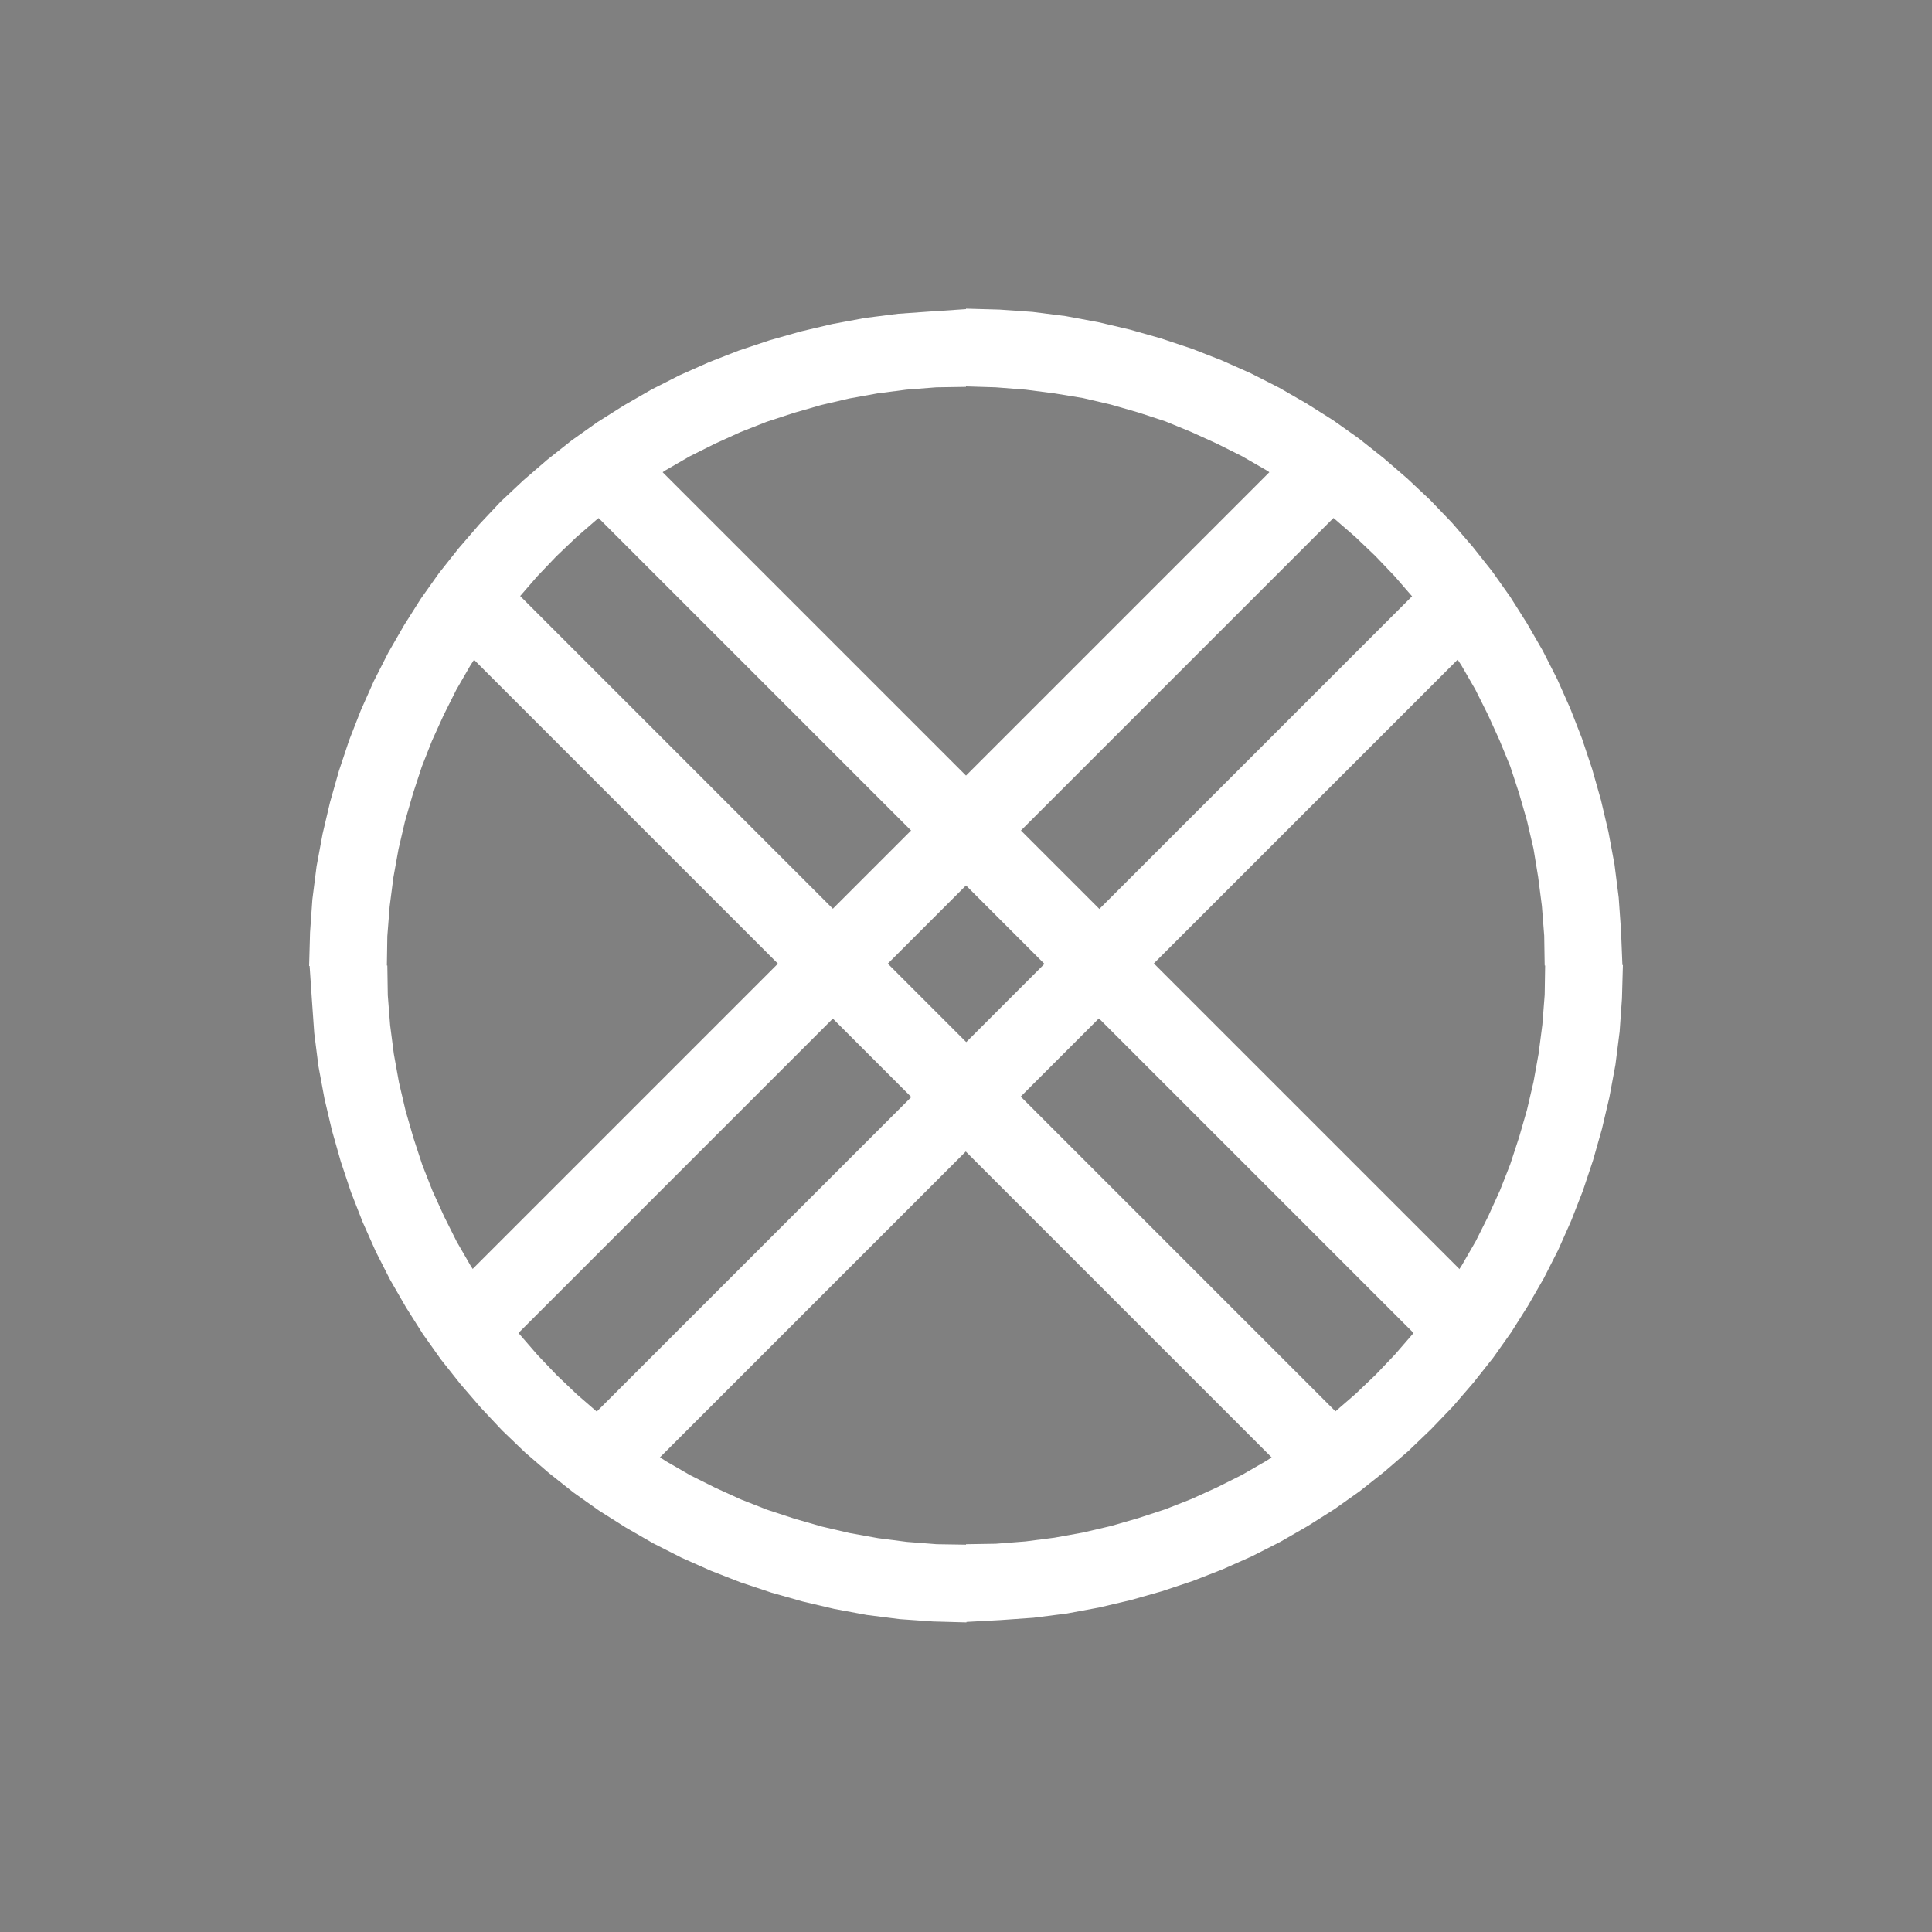 <?xml version="1.0" encoding="UTF-8" standalone="no"?>
<!-- Created with Inkscape (http://www.inkscape.org/) -->

<svg
   width="4.15mm"
   height="4.15mm"
   viewBox="0 0 4.15 4.15"
   version="1.1"
   id="svg4609"
   inkscape:version="1.2.2 (732a01da63, 2022-12-09)"
   sodipodi:docname="kr-symbosl.svg"
   xmlns:inkscape="http://www.inkscape.org/namespaces/inkscape"
   xmlns:sodipodi="http://sodipodi.sourceforge.net/DTD/sodipodi-0.dtd"
   xmlns="http://www.w3.org/2000/svg"
   xmlns:svg="http://www.w3.org/2000/svg">
  <rect x="0" y="0" width="4.15" height="4.15" fill="#808080" stroke="none"/>
  <sodipodi:namedview
     id="namedview4611"
     pagecolor="#ffffff"
     bordercolor="#000000"
     borderopacity="0.25"
     inkscape:showpageshadow="2"
     inkscape:pageopacity="0.0"
     inkscape:pagecheckerboard="0"
     inkscape:deskcolor="#d1d1d1"
     inkscape:document-units="mm"
     showgrid="false"
     inkscape:zoom="9.5144351"
     inkscape:cx="171.47629"
     inkscape:cy="546.22265"
     inkscape:window-width="2560"
     inkscape:window-height="1537"
     inkscape:window-x="-8"
     inkscape:window-y="-8"
     inkscape:window-maximized="1"
     inkscape:current-layer="layer1" />
  <defs
     id="defs4606">
    <inkscape:path-effect
       effect="fillet_chamfer"
       id="path-effect48775-3"
       is_visible="true"
       lpeversion="1"
       nodesatellites_param="F,0,0,1,0,0.013,0,1 @ F,0,0,1,0,0.013,0,1 @ F,0,0,1,0,0.013,0,1 @ F,0,0,1,0,0.013,0,1"
       unit="px"
       method="auto"
       mode="F"
       radius="0.05"
       chamfer_steps="1"
       flexible="false"
       use_knot_distance="true"
       apply_no_radius="true"
       apply_with_radius="true"
       only_selected="false"
       hide_knots="false" />
    <inkscape:path-effect
       effect="fillet_chamfer"
       id="path-effect48779-5"
       is_visible="true"
       lpeversion="1"
       nodesatellites_param="F,0,0,1,0,0.013,0,1 @ F,0,0,1,0,0.013,0,1 @ F,0,0,1,0,0.013,0,1 @ F,0,0,1,0,0.013,0,1"
       unit="px"
       method="auto"
       mode="F"
       radius="0.05"
       chamfer_steps="1"
       flexible="false"
       use_knot_distance="true"
       apply_no_radius="true"
       apply_with_radius="true"
       only_selected="false"
       hide_knots="false" />
  </defs>
  <g
     inkscape:label="Layer 1"
     inkscape:groupmode="layer"
     id="layer1"
     transform="translate(-93.491,-133.526)">
    <g
       id="use50926"
       style="clip-rule:evenodd;fill-rule:evenodd;image-rendering:optimizeQuality;shape-rendering:geometricPrecision;text-rendering:geometricPrecision"
       transform="translate(71.229,89.045)">
      <path
         style="fill:#ffffff;fill-opacity:1;stroke:#000000;stroke-width:0.15;stroke-linecap:square;stroke-linejoin:miter;stroke-dasharray:none;paint-order:markers fill stroke"
         id="path7223"
         width="4"
         height="4"
         x="22.337"
         y="44.555"
         inkscape:path-effect="#path-effect48775-3"
         d="m 22.35,44.555 h 3.974 a 0.013,0.013 45 0 1 0.013,0.013 v 3.974 a 0.013,0.013 135 0 1 -0.013,0.013 h -3.974 a 0.013,0.013 45 0 1 -0.013,-0.013 v -3.974 a 0.013,0.013 135 0 1 0.013,-0.013 z"
         sodipodi:type="rect" />
      <path
         style="fill:#b30900;fill-opacity:1;stroke:none;stroke-width:5.2;stroke-linecap:square;stroke-linejoin:round;paint-order:markers fill stroke"
         id="path7225"
         width="3.8"
         height="3.8"
         x="22.437"
         y="44.655"
         inkscape:path-effect="#path-effect48779-5"
         d="m 22.45,44.655 h 3.774 a 0.013,0.013 45 0 1 0.013,0.013 l 0,3.774 a 0.013,0.013 135 0 1 -0.013,0.013 h -3.774 a 0.013,0.013 45 0 1 -0.013,-0.013 v -3.774 a 0.013,0.013 135 0 1 0.013,-0.013 z"
         sodipodi:type="rect" />
    </g>
    <g
       id="g50965"
       transform="translate(-34.173,89.045)"
       style="clip-rule:evenodd;fill-rule:evenodd;image-rendering:optimizeQuality;shape-rendering:geometricPrecision;text-rendering:geometricPrecision">
      <g
         id="g50555"
         style="clip-rule:evenodd;fill-rule:evenodd;image-rendering:optimizeQuality;shape-rendering:geometricPrecision;text-rendering:geometricPrecision"
         transform="translate(66.415,-8.933)">
   <g
   id="g50537">
    <path
   class="fil2"
   d="m 64.734,55.488 h -0.167 v 0 L 64.566,55.424 64.561,55.36 64.553,55.298 64.543,55.237 64.529,55.177 64.512,55.118 64.493,55.06 64.47,55.004 64.445,54.949 64.418,54.895 64.388,54.843 64.355,54.793 64.321,54.744 64.284,54.697 64.245,54.652 64.203,54.608 64.16,54.567 64.115,54.528 64.068,54.491 64.019,54.457 63.969,54.424 63.917,54.394 63.863,54.367 63.808,54.342 63.752,54.319 63.694,54.3 63.635,54.283 63.575,54.269 63.514,54.259 63.452,54.251 63.388,54.246 63.324,54.244 v -0.167 l 0.072,0.002 0.071,0.005 0.071,0.009 0.07,0.013 0.068,0.016 0.067,0.019 0.066,0.022 0.064,0.025 0.063,0.028 0.061,0.031 0.059,0.034 0.057,0.036 0.055,0.039 0.053,0.042 0.051,0.044 0.049,0.046 0.047,0.049 0.044,0.051 0.042,0.053 0.039,0.055 0.036,0.057 0.034,0.059 0.031,0.061 0.028,0.063 0.025,0.064 0.022,0.066 0.019,0.067 0.016,0.068 0.013,0.07 0.009,0.071 0.005,0.071 z m -1.41,1.41 v -0.167 0 l 0.064,-0.001 0.064,-0.005 0.062,-0.008 0.061,-0.011 0.06,-0.014 0.059,-0.017 0.058,-0.019 0.056,-0.022 0.055,-0.025 0.054,-0.027 0.052,-0.03 0.051,-0.033 0.049,-0.035 0.047,-0.037 0.045,-0.039 0.043,-0.041 0.041,-0.043 0.039,-0.045 0.037,-0.047 0.035,-0.049 0.033,-0.051 0.03,-0.052 0.027,-0.054 0.025,-0.055 0.022,-0.056 0.019,-0.058 0.017,-0.059 0.014,-0.06 0.011,-0.061 0.008,-0.062 0.005,-0.064 0.001,-0.064 h 0.167 l -0.002,0.072 -0.005,0.071 -0.009,0.071 -0.013,0.07 -0.016,0.068 -0.019,0.067 -0.022,0.066 -0.025,0.064 -0.028,0.063 -0.031,0.061 -0.034,0.059 -0.036,0.057 -0.039,0.055 -0.042,0.053 -0.044,0.051 -0.047,0.049 -0.049,0.047 -0.051,0.044 -0.053,0.042 -0.055,0.039 -0.057,0.036 -0.059,0.034 -0.061,0.031 -0.063,0.028 -0.064,0.025 -0.066,0.022 -0.067,0.019 -0.068,0.016 -0.07,0.013 -0.071,0.009 -0.071,0.005 z M 61.914,55.488 h 0.167 v 0 l 0.001,0.064 0.005,0.064 0.008,0.062 0.011,0.061 0.014,0.06 0.017,0.059 0.019,0.058 0.022,0.056 0.025,0.055 0.027,0.054 0.03,0.052 0.033,0.051 0.035,0.049 0.037,0.047 0.039,0.045 0.041,0.043 0.043,0.041 0.045,0.039 0.047,0.037 0.049,0.035 0.051,0.033 0.052,0.03 0.054,0.027 0.055,0.025 0.056,0.022 0.058,0.019 0.059,0.017 0.06,0.014 0.061,0.011 0.062,0.008 0.064,0.005 0.064,0.001 v 0.167 l -0.072,-0.002 -0.071,-0.005 -0.071,-0.009 -0.07,-0.013 -0.068,-0.016 -0.067,-0.019 -0.066,-0.022 -0.064,-0.025 -0.063,-0.028 -0.061,-0.031 -0.059,-0.034 -0.057,-0.036 -0.055,-0.039 -0.053,-0.042 -0.051,-0.044 -0.049,-0.047 -0.046,-0.049 -0.044,-0.051 -0.042,-0.053 -0.039,-0.055 -0.036,-0.057 -0.034,-0.059 -0.031,-0.061 -0.028,-0.063 -0.025,-0.064 -0.022,-0.066 -0.019,-0.067 -0.016,-0.068 -0.013,-0.07 -0.009,-0.071 -0.005,-0.071 z m 1.41,-1.41 v 0.167 0 l -0.064,0.001 -0.064,0.005 -0.062,0.008 -0.061,0.011 -0.06,0.014 -0.059,0.017 -0.058,0.019 -0.056,0.022 -0.055,0.025 -0.054,0.027 -0.052,0.03 -0.051,0.033 -0.049,0.035 -0.047,0.037 -0.045,0.039 -0.043,0.041 -0.041,0.043 -0.039,0.045 -0.037,0.047 -0.035,0.049 -0.033,0.051 -0.03,0.052 -0.027,0.054 -0.025,0.055 -0.022,0.056 -0.019,0.058 -0.017,0.059 -0.014,0.06 -0.011,0.061 -0.008,0.062 -0.005,0.064 -0.001,0.064 h -0.167 l 0.002,-0.072 0.005,-0.071 0.009,-0.071 0.013,-0.07 0.016,-0.068 0.019,-0.067 0.022,-0.066 0.025,-0.064 0.028,-0.063 0.031,-0.061 0.034,-0.059 0.036,-0.057 0.039,-0.055 0.042,-0.053 0.044,-0.051 0.046,-0.049 0.049,-0.046 0.051,-0.044 0.053,-0.042 0.055,-0.039 0.057,-0.036 0.059,-0.034 0.061,-0.031 0.063,-0.028 0.064,-0.025 0.066,-0.022 0.067,-0.019 0.068,-0.016 0.07,-0.013 0.071,-0.009 0.071,-0.005 z"
   id="path50535"
   style="fill:#ffffff;fill-rule:nonzero" />

   </g>

   <g
   id="g50541">
    <path
   class="fil2"
   d="m 62.212,56.193 0.118,0.118 -0.059,0.059 -0.118,-0.118 z m 1.938,-1.703 -1.821,1.821 -0.118,-0.118 1.821,-1.821 z m 0,0 -0.118,-0.118 0.059,-0.059 0.118,0.118 z"
   id="path50539"
   style="fill:#ffffff;fill-rule:nonzero" />

   </g>

   <g
   id="g50545">
    <path
   class="fil2"
   d="m 62.498,56.478 0.117,0.117 -0.059,0.059 -0.117,-0.117 z m 1.938,-1.703 -1.821,1.821 -0.117,-0.117 1.821,-1.821 z m 0,0 -0.117,-0.117 0.059,-0.059 0.117,0.117 z"
   id="path50543"
   style="fill:#ffffff;fill-rule:nonzero" />

   </g>

   <g
   id="g50549">
    <path
   class="fil2"
   d="m 64.033,56.596 0.118,-0.118 0.059,0.059 -0.118,0.118 z m -1.703,-1.938 1.821,1.821 -0.118,0.118 -1.821,-1.821 z m 0,0 -0.118,0.118 -0.059,-0.059 0.118,-0.118 z"
   id="path50547"
   style="fill:#ffffff;fill-rule:nonzero" />

   </g>

   <g
   id="g50553">
    <path
   class="fil2"
   d="m 64.318,56.31 0.118,-0.118 0.059,0.059 -0.118,0.118 z m -1.703,-1.939 1.821,1.821 -0.118,0.118 -1.821,-1.821 z m 0,0 -0.118,0.118 -0.059,-0.059 0.118,-0.118 z"
   id="path50551"
   style="fill:#ffffff;fill-rule:nonzero" />

   </g>

  </g>
    </g>
  </g>
</svg>
